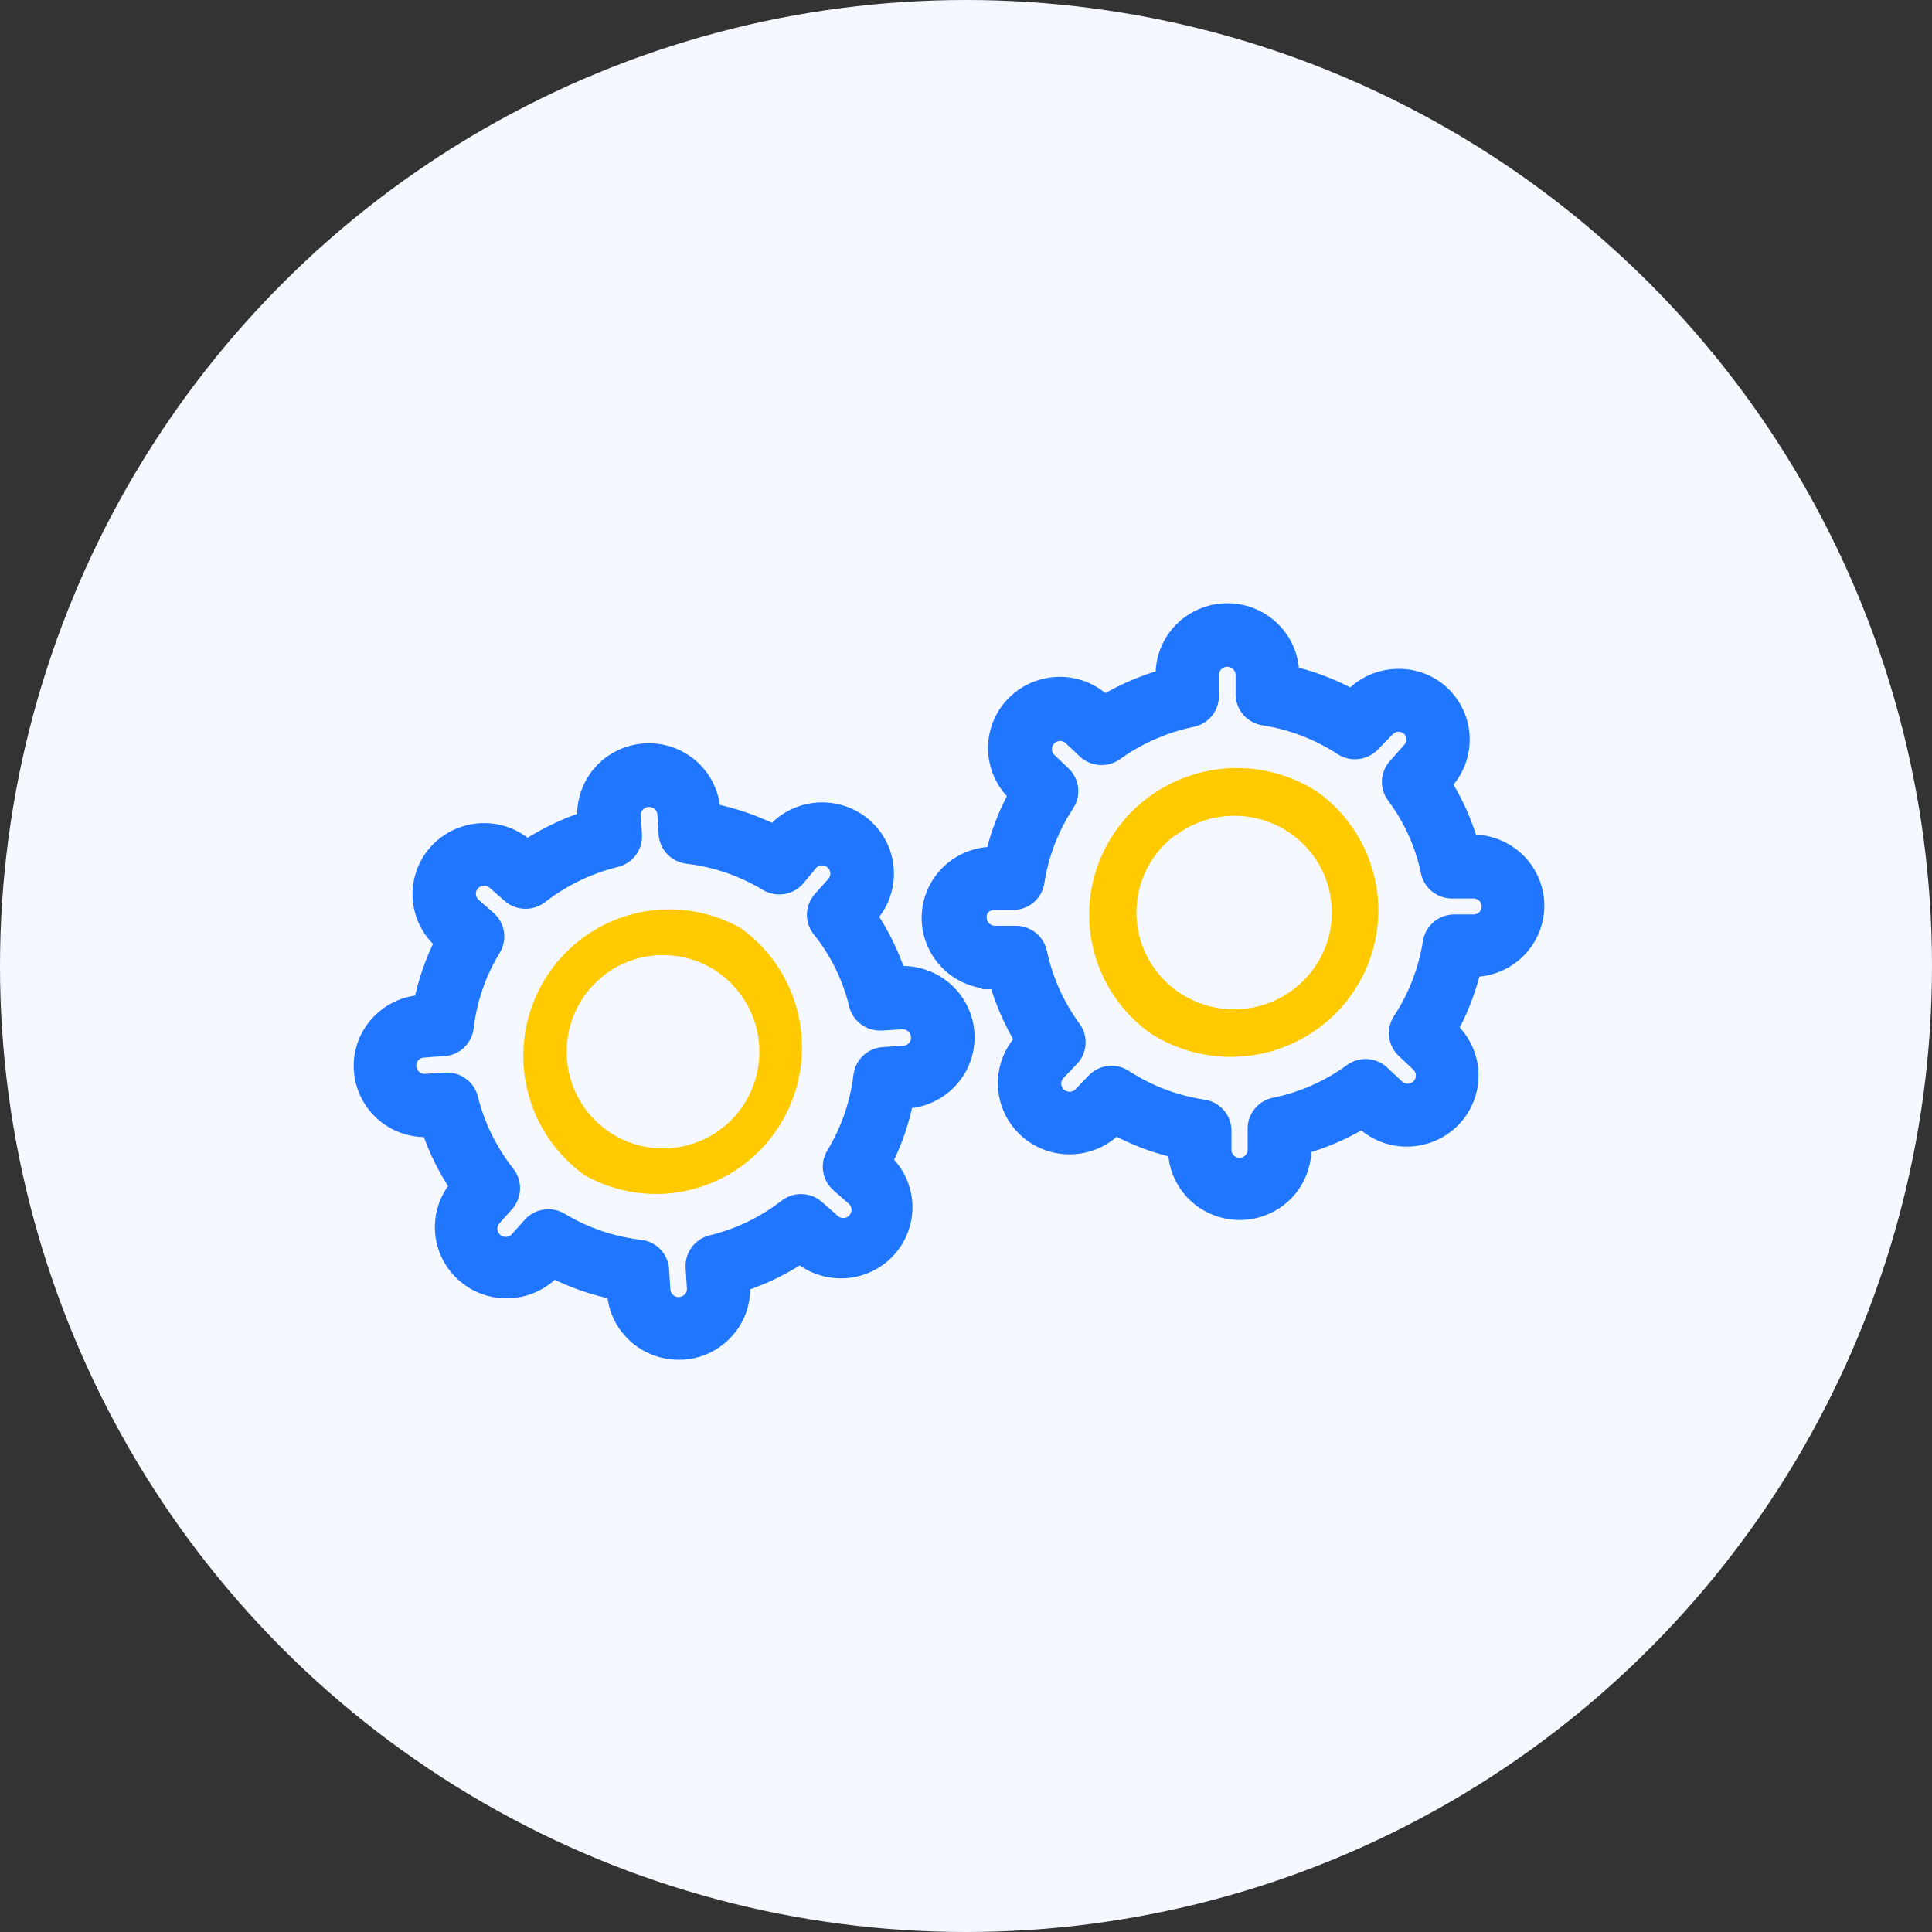 <?xml version="1.0" encoding="UTF-8"?> <svg xmlns="http://www.w3.org/2000/svg" width="44" height="44" viewBox="0 0 44 44" fill="none"><rect x="0" y="0" width="44" height="44" fill="#333333" stroke="none"/><circle cx="22" cy="22" r="22" fill="#F5F9FF"></circle><g clip-path="url(#clip0_422_450)"><path d="M9.756 25.738C9.911 26.19 10.123 26.62 10.387 27.019C10.061 27.415 9.966 27.951 10.137 28.434C10.307 28.917 10.718 29.277 11.221 29.386C11.725 29.494 12.249 29.335 12.606 28.966C13.039 29.183 13.499 29.343 13.974 29.442C13.999 29.816 14.166 30.165 14.441 30.421C14.717 30.676 15.079 30.818 15.456 30.817H15.545C15.938 30.794 16.305 30.616 16.565 30.323C16.826 30.031 16.958 29.648 16.933 29.258C17.388 29.107 17.82 28.898 18.221 28.637C18.62 28.957 19.156 29.05 19.64 28.882C20.124 28.714 20.485 28.309 20.596 27.813C20.707 27.316 20.551 26.798 20.183 26.443C20.395 26.016 20.551 25.564 20.649 25.097C21.179 25.065 21.652 24.755 21.889 24.284C22.126 23.812 22.092 23.251 21.799 22.811C21.506 22.372 20.999 22.12 20.469 22.152C20.316 21.7 20.104 21.269 19.838 20.871C20.189 20.477 20.301 19.926 20.132 19.428C19.964 18.929 19.54 18.557 19.02 18.453C18.5 18.348 17.964 18.527 17.613 18.921C17.182 18.709 16.726 18.553 16.256 18.456C16.223 17.932 15.91 17.465 15.436 17.231C14.962 16.997 14.398 17.032 13.956 17.323C13.515 17.614 13.264 18.116 13.297 18.641C12.842 18.794 12.409 19.003 12.006 19.264C11.61 18.916 11.057 18.805 10.556 18.971C10.054 19.137 9.68 19.556 9.575 20.07C9.469 20.585 9.648 21.116 10.044 21.464C9.831 21.89 9.674 22.343 9.578 22.81C9.055 22.848 8.591 23.159 8.358 23.626C8.126 24.093 8.16 24.648 8.448 25.083C8.735 25.519 9.234 25.771 9.758 25.746L9.756 25.738ZM9.647 23.932L10.107 23.904V23.904C10.382 23.887 10.605 23.677 10.638 23.405C10.711 22.774 10.921 22.166 11.252 21.622C11.396 21.387 11.349 21.084 11.141 20.902L10.801 20.605C10.699 20.515 10.662 20.373 10.706 20.246C10.75 20.118 10.868 20.029 11.004 20.021C11.093 20.014 11.18 20.044 11.246 20.103L11.592 20.406C11.799 20.587 12.107 20.595 12.323 20.426C12.829 20.033 13.413 19.751 14.037 19.598C14.303 19.534 14.484 19.291 14.471 19.02L14.443 18.564V18.564C14.443 18.386 14.582 18.24 14.761 18.229C14.94 18.217 15.096 18.345 15.119 18.521L15.148 18.983C15.16 19.262 15.375 19.49 15.653 19.522C16.289 19.597 16.901 19.807 17.447 20.137C17.689 20.284 18.002 20.234 18.184 20.018L18.47 19.672C18.528 19.605 18.612 19.564 18.701 19.559C18.791 19.553 18.88 19.583 18.947 19.644C19.014 19.703 19.055 19.786 19.06 19.875C19.065 19.963 19.035 20.051 18.975 20.117L18.67 20.46C18.486 20.667 18.479 20.974 18.653 21.189C19.053 21.688 19.337 22.268 19.486 22.889C19.552 23.155 19.8 23.336 20.075 23.32L20.54 23.292C20.631 23.287 20.719 23.318 20.786 23.378C20.853 23.438 20.893 23.523 20.897 23.612C20.903 23.701 20.872 23.788 20.813 23.855C20.754 23.921 20.67 23.961 20.581 23.966L20.121 23.995C19.844 24.011 19.619 24.221 19.586 24.494C19.51 25.125 19.3 25.734 18.97 26.279C18.828 26.514 18.874 26.815 19.081 26.996L19.429 27.302C19.497 27.361 19.537 27.444 19.543 27.533C19.548 27.622 19.517 27.709 19.458 27.776C19.399 27.843 19.316 27.884 19.227 27.889C19.138 27.895 19.05 27.866 18.984 27.807L18.63 27.495C18.427 27.309 18.119 27.293 17.898 27.458C17.394 27.853 16.809 28.134 16.185 28.283C15.919 28.354 15.743 28.603 15.765 28.875L15.793 29.332C15.8 29.421 15.77 29.509 15.711 29.575C15.62 29.677 15.476 29.715 15.346 29.672C15.216 29.627 15.125 29.51 15.117 29.374L15.088 28.912V28.912C15.071 28.639 14.859 28.417 14.585 28.385C13.948 28.312 13.334 28.103 12.786 27.773C12.55 27.63 12.244 27.675 12.06 27.881L11.755 28.223C11.628 28.347 11.426 28.352 11.293 28.235C11.159 28.118 11.139 27.919 11.246 27.779L11.552 27.436L11.552 27.435C11.734 27.23 11.743 26.925 11.572 26.71C11.176 26.208 10.891 25.628 10.738 25.009C10.672 24.744 10.425 24.562 10.15 24.578L9.684 24.607H9.684C9.499 24.613 9.342 24.473 9.33 24.289C9.325 24.201 9.355 24.113 9.414 24.047C9.474 23.98 9.557 23.94 9.647 23.935L9.647 23.932Z" fill="#2176FF" stroke="#2176FF" stroke-width="0.3"></path><path d="M13.314 26.764C14.312 27.327 15.529 27.334 16.534 26.783C17.539 26.232 18.191 25.201 18.259 24.053C18.327 22.906 17.802 21.805 16.87 21.138C15.871 20.575 14.654 20.568 13.649 21.119C12.644 21.67 11.992 22.701 11.924 23.849C11.856 24.996 12.381 26.097 13.314 26.764ZM13.709 22.246C14.103 21.924 14.596 21.749 15.104 21.753C15.517 21.751 15.922 21.868 16.271 22.09C16.797 22.424 17.158 22.966 17.263 23.582C17.368 24.199 17.206 24.831 16.82 25.321C16.433 25.811 15.857 26.112 15.235 26.151C14.613 26.189 14.004 25.961 13.56 25.523C13.116 25.084 12.879 24.477 12.907 23.852C12.935 23.228 13.227 22.645 13.709 22.249L13.709 22.246Z" fill="#FFCA00"></path><path d="M22.638 22.379H22.686C22.821 22.836 23.013 23.274 23.257 23.683C22.908 24.067 22.788 24.604 22.94 25.099C23.092 25.593 23.495 25.972 24 26.097C24.506 26.221 25.041 26.073 25.408 25.707C25.831 25.934 26.283 26.105 26.751 26.217C26.765 26.598 26.927 26.959 27.204 27.224C27.481 27.488 27.851 27.635 28.236 27.634H28.273H28.273C28.666 27.625 29.039 27.46 29.309 27.177C29.58 26.894 29.726 26.516 29.715 26.126C30.174 25.994 30.614 25.803 31.023 25.559C31.306 25.831 31.687 25.976 32.08 25.962C32.473 25.952 32.845 25.788 33.116 25.505C33.386 25.222 33.532 24.845 33.522 24.455C33.511 24.065 33.345 23.696 33.06 23.428C33.287 23.008 33.46 22.562 33.574 22.099C34.103 22.086 34.586 21.794 34.84 21.332C35.094 20.871 35.08 20.31 34.804 19.861C34.528 19.413 34.032 19.144 33.503 19.157C33.366 18.698 33.169 18.26 32.917 17.853C33.186 17.57 33.331 17.193 33.321 16.804C33.311 16.416 33.146 16.047 32.863 15.778C32.581 15.512 32.203 15.37 31.814 15.384C31.422 15.391 31.048 15.555 30.778 15.838C30.355 15.611 29.905 15.438 29.438 15.325C29.424 14.798 29.128 14.319 28.662 14.067C28.196 13.816 27.63 13.83 27.177 14.105C26.724 14.38 26.454 14.874 26.468 15.401C26.008 15.535 25.568 15.725 25.157 15.968C24.772 15.606 24.222 15.475 23.714 15.625C23.205 15.774 22.816 16.182 22.692 16.693C22.569 17.205 22.73 17.743 23.114 18.105C22.887 18.524 22.715 18.971 22.603 19.434C22.074 19.441 21.588 19.727 21.329 20.186C21.07 20.644 21.077 21.205 21.348 21.657C21.618 22.109 22.111 22.383 22.64 22.376L22.638 22.379ZM22.395 20.679C22.456 20.613 22.542 20.576 22.632 20.574H23.092C23.368 20.564 23.597 20.36 23.637 20.089C23.733 19.461 23.964 18.861 24.314 18.329C24.466 18.099 24.43 17.795 24.229 17.606L23.897 17.289C23.776 17.16 23.777 16.959 23.899 16.831C24.021 16.702 24.223 16.691 24.36 16.804L24.694 17.119H24.694C24.895 17.307 25.203 17.326 25.425 17.164C25.946 16.791 26.541 16.532 27.17 16.404C27.434 16.343 27.617 16.106 27.61 15.838V15.381C27.605 15.195 27.754 15.04 27.942 15.035C28.129 15.031 28.285 15.178 28.29 15.364V15.826V15.826C28.298 16.099 28.501 16.328 28.773 16.37C29.405 16.468 30.009 16.699 30.543 17.048C30.774 17.199 31.081 17.164 31.272 16.966L31.609 16.62C31.67 16.555 31.754 16.517 31.843 16.515C31.932 16.514 32.018 16.546 32.083 16.606C32.211 16.736 32.211 16.944 32.083 17.073L31.78 17.416C31.588 17.616 31.569 17.923 31.735 18.145C32.116 18.654 32.38 19.241 32.509 19.862C32.565 20.129 32.805 20.319 33.08 20.313H33.548C33.732 20.308 33.886 20.451 33.894 20.633C33.896 20.722 33.863 20.808 33.801 20.872C33.739 20.937 33.655 20.974 33.565 20.976H33.105C32.829 20.983 32.597 21.184 32.554 21.455C32.456 22.084 32.224 22.685 31.875 23.218C31.723 23.448 31.759 23.753 31.96 23.941L32.297 24.258H32.297C32.36 24.321 32.396 24.407 32.396 24.495C32.396 24.584 32.36 24.669 32.297 24.732C32.234 24.795 32.148 24.83 32.059 24.83C31.969 24.83 31.884 24.795 31.82 24.732L31.477 24.409C31.272 24.23 30.968 24.221 30.752 24.386C30.236 24.761 29.645 25.021 29.018 25.148C28.749 25.204 28.558 25.443 28.564 25.715V26.172C28.567 26.261 28.535 26.348 28.473 26.413C28.409 26.479 28.322 26.517 28.23 26.518C28.05 26.518 27.902 26.376 27.896 26.197V25.735C27.887 25.459 27.68 25.23 27.405 25.191C26.77 25.096 26.165 24.865 25.628 24.516C25.397 24.365 25.09 24.4 24.9 24.599L24.583 24.93V24.93C24.451 25.045 24.252 25.041 24.125 24.921C23.998 24.802 23.983 24.605 24.091 24.468L24.409 24.137C24.605 23.941 24.63 23.633 24.468 23.408C24.09 22.894 23.827 22.307 23.695 21.685C23.638 21.418 23.398 21.229 23.123 21.234H22.658C22.473 21.233 22.324 21.085 22.321 20.902C22.315 20.821 22.341 20.74 22.392 20.676L22.395 20.679Z" fill="#2176FF" stroke="#2176FF" stroke-width="0.3"></path><path d="M26.196 23.53C27.186 24.169 28.441 24.246 29.502 23.732C30.564 23.218 31.276 22.189 31.378 21.021C31.479 19.854 30.957 18.719 30 18.032C29.01 17.392 27.755 17.316 26.694 17.83C25.632 18.344 24.92 19.372 24.818 20.54C24.716 21.708 25.239 22.843 26.196 23.53V23.53ZM26.767 19.029C27.398 18.552 28.237 18.445 28.968 18.749C29.7 19.052 30.213 19.72 30.314 20.5C30.414 21.281 30.088 22.055 29.457 22.532C28.827 23.012 27.986 23.121 27.253 22.819C26.519 22.517 26.003 21.849 25.9 21.067C25.797 20.286 26.122 19.509 26.753 19.029L26.767 19.029Z" fill="#FFCA00"></path></g><defs><clipPath id="clip0_422_450"><rect width="27.582" height="19.045" fill="white" transform="translate(7.881 12.478)"></rect></clipPath></defs></svg> 
